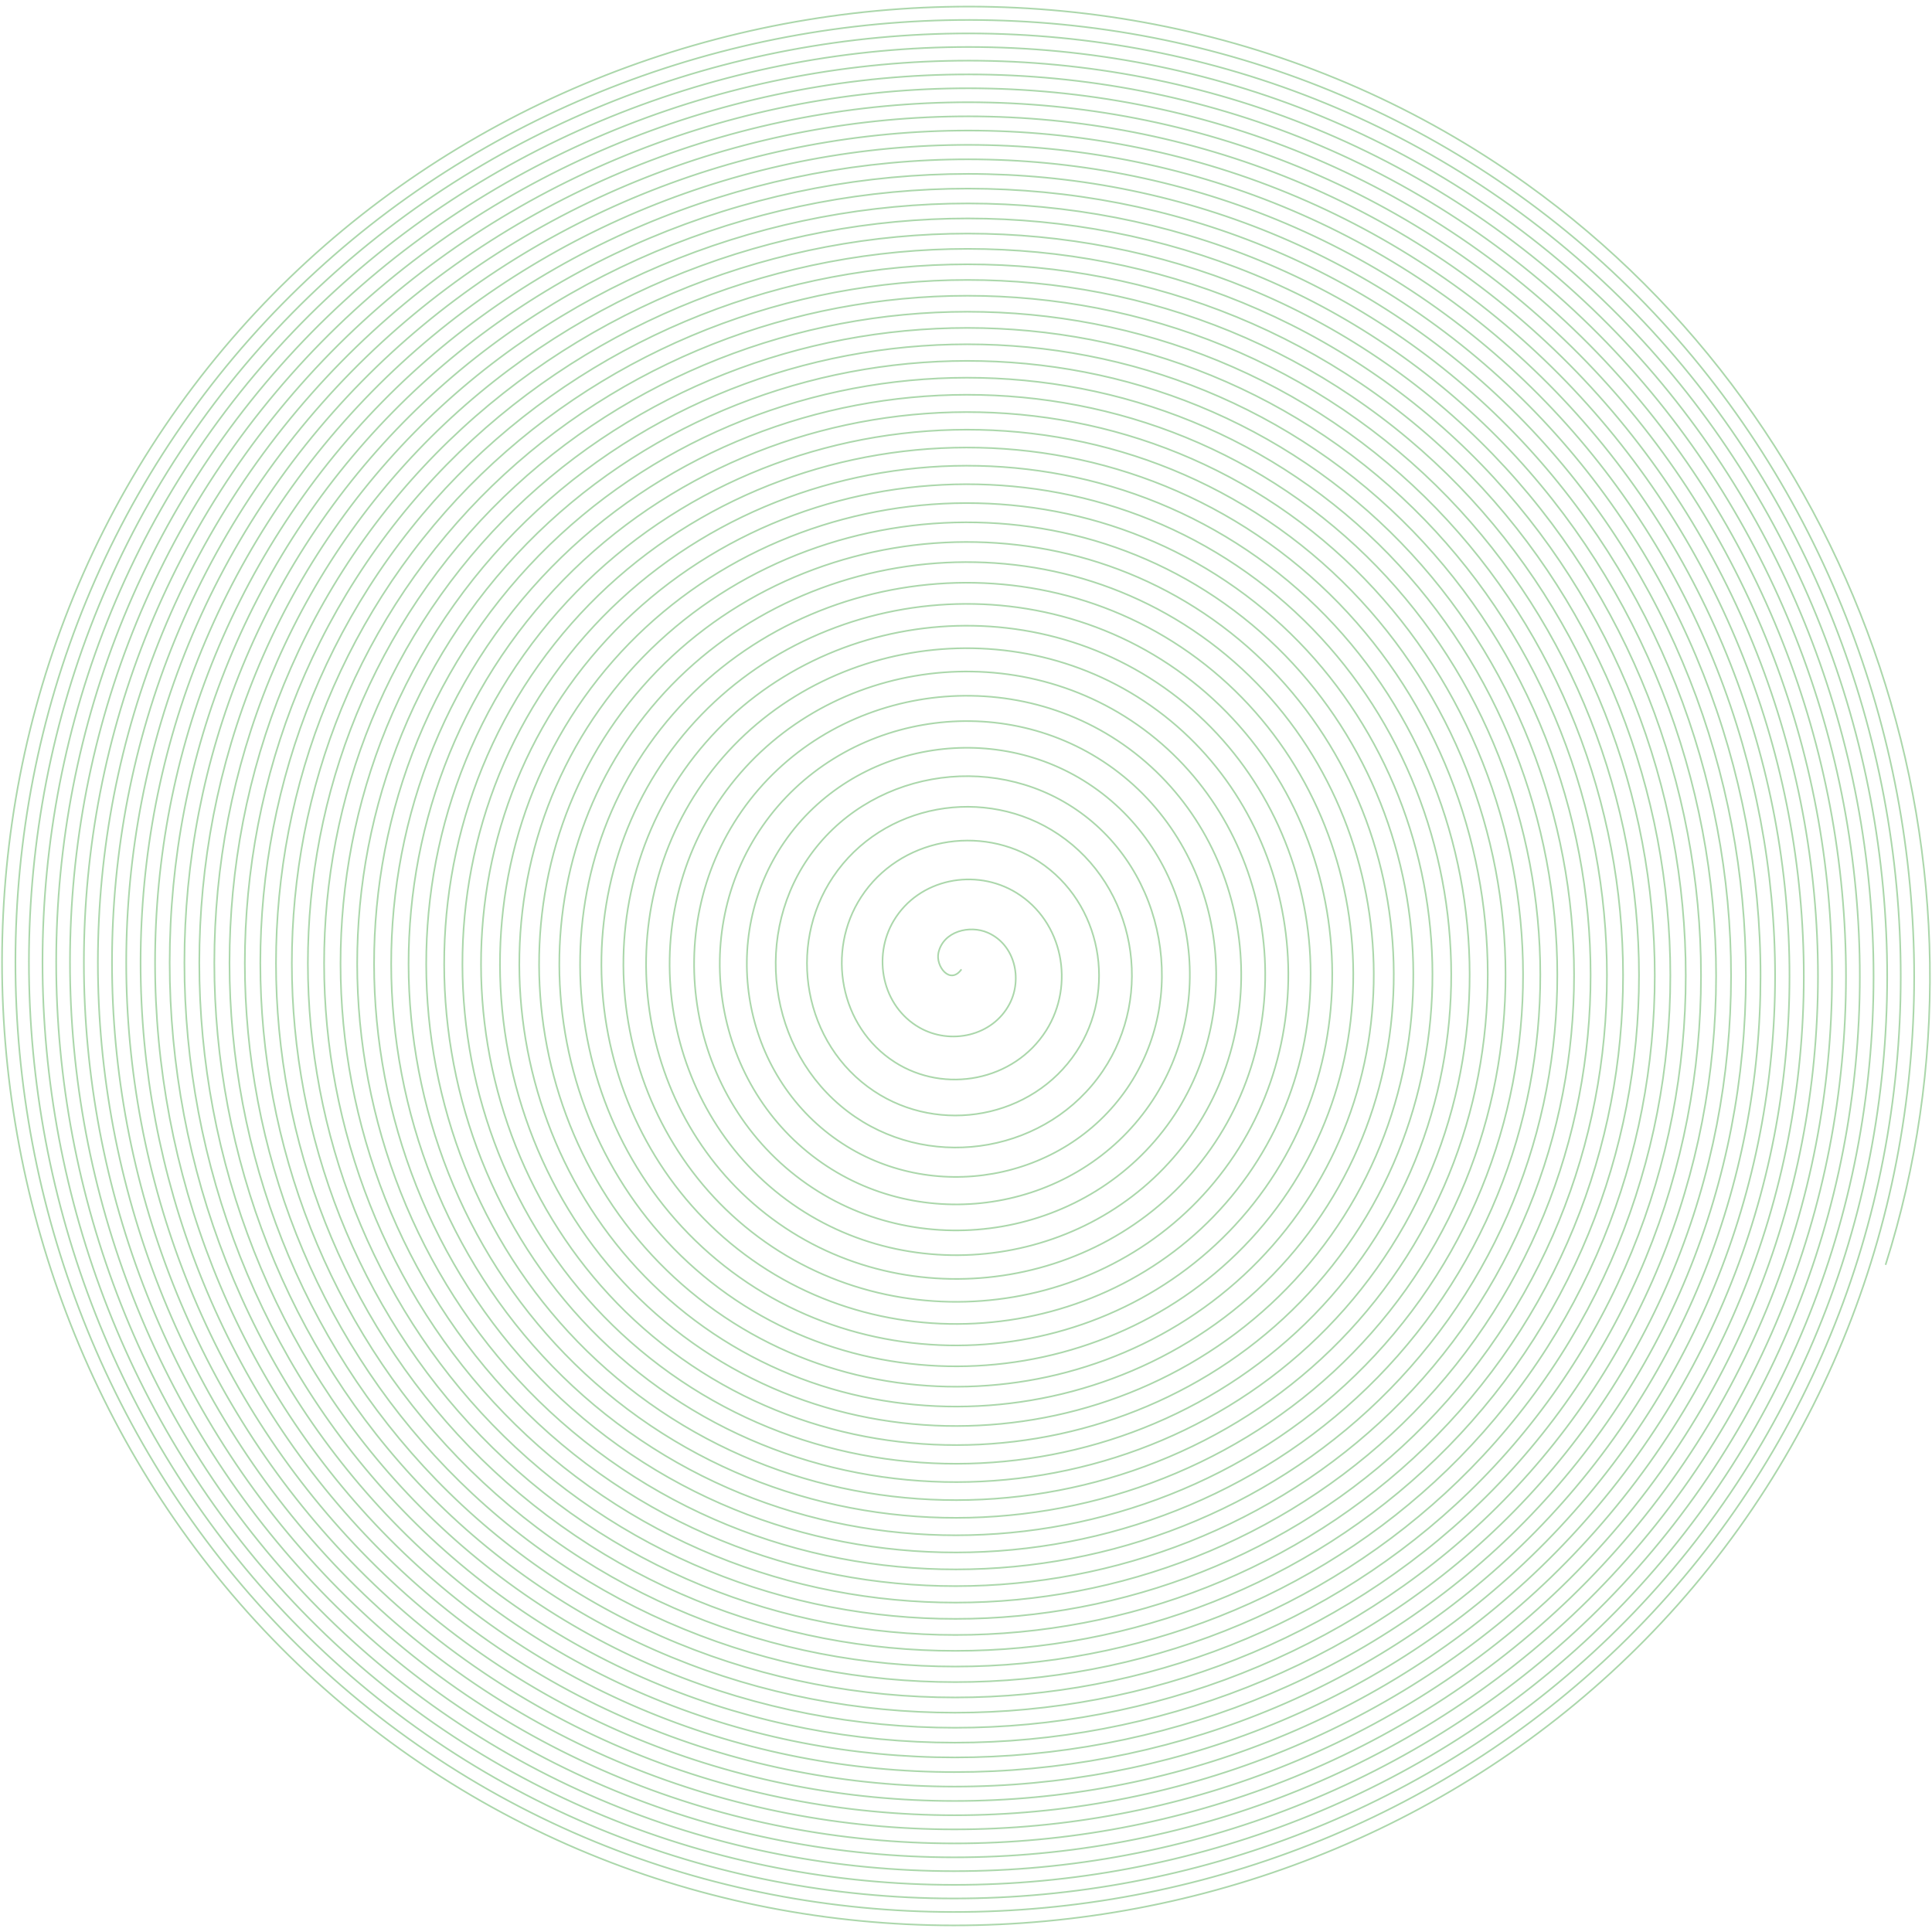 <?xml version="1.0" encoding="UTF-8" standalone="no"?>
<!-- Created with Inkscape (http://www.inkscape.org/) -->

<svg
   xmlns:dc="http://purl.org/dc/elements/1.1/"
   xmlns:cc="http://creativecommons.org/ns#"
   xmlns:rdf="http://www.w3.org/1999/02/22-rdf-syntax-ns#"
   xmlns:svg="http://www.w3.org/2000/svg"
   xmlns="http://www.w3.org/2000/svg"
   xmlns:sodipodi="http://sodipodi.sourceforge.net/DTD/sodipodi-0.dtd"
   xmlns:inkscape="http://www.inkscape.org/namespaces/inkscape"
   width="287mm"
   height="287mm"
   viewBox="0 0 287 287"
   version="1.1"
   id="svg4831"
   inkscape:version="0.92.1 r15371"
   sodipodi:docname="helix_green.svg">
  <defs
     id="defs4825" />
  <sodipodi:namedview
     id="base"
     pagecolor="#ffffff"
     bordercolor="#666666"
     borderopacity="1.0"
     inkscape:pageopacity="0.0"
     inkscape:pageshadow="2"
     inkscape:zoom="0.35"
     inkscape:cx="-114.28571"
     inkscape:cy="560"
     inkscape:document-units="mm"
     inkscape:current-layer="layer1"
     showgrid="false"
     inkscape:window-width="1854"
     inkscape:window-height="1057"
     inkscape:window-x="-8"
     inkscape:window-y="-8"
     inkscape:window-maximized="1" />
  <g
     inkscape:label="Layer 1"
     inkscape:groupmode="layer"
     id="layer1"
     transform="translate(0,-10)">
    <path
       d="m 142.825,153.996 c -1.715,2.384 -3.862,-0.493 -3.421,-2.461 0.719,-3.206 4.636,-4.167 7.337,-2.982 4.03,1.769 5.171,6.868 3.226,10.581 -2.521,4.814 -8.797,6.126 -13.372,3.522 -5.553,-3.16 -7.026,-10.539 -3.826,-15.895 3.735,-6.251 12.151,-7.879 18.231,-4.128 6.916,4.266 8.691,13.664 4.424,20.428 -4.764,7.552 -15.099,9.469 -22.512,4.714 -8.163,-5.237 -10.219,-16.471 -4.997,-24.505 5.689,-8.754 17.788,-10.943 26.421,-5.274 9.325,6.123 11.644,19.059 5.544,28.271 -6.543,9.881 -20.29,12.326 -30.063,5.809 -10.421,-6.949 -12.99,-21.485 -6.068,-31.803 7.344,-10.949 22.648,-13.638 33.498,-6.323 11.464,7.729 14.271,23.783 6.572,35.151 -8.104,11.968 -24.891,14.89 -36.767,6.818 -12.462,-8.471 -15.498,-25.976 -7.059,-38.349 8.83,-12.946 27.039,-16.094 39.899,-7.297 13.422,9.182 16.679,28.082 7.531,41.419 -9.527,13.89 -29.106,17.255 -42.913,7.761 -14.35,-9.867 -17.821,-30.112 -7.988,-44.382 10.2,-14.803 31.103,-18.379 45.827,-8.212 15.249,10.529 18.928,32.078 8.434,47.25 -10.852,15.689 -33.038,19.47 -48.652,8.652 -16.123,-11.171 -20.004,-33.985 -8.868,-50.035 11.485,-16.552 34.92,-20.531 51.399,-9.081 16.975,11.795 21.052,35.842 9.292,52.745 -12.101,17.393 -36.752,21.567 -54.075,9.501 -17.806,-12.403 -22.076,-37.652 -9.707,-55.388 12.702,-18.214 38.541,-22.579 56.687,-9.911 18.618,12.997 23.076,39.42 10.114,57.971 -13.289,19.017 -40.29,23.568 -59.241,10.314 -19.413,-13.578 -24.056,-41.15 -10.512,-60.498 13.863,-19.804 42.002,-24.538 61.742,-10.709 20.192,14.146 25.016,42.845 10.904,62.974 -14.426,20.576 -43.681,25.489 -64.194,11.097 -20.957,-14.704 -25.959,-44.508 -11.289,-65.403 14.979,-21.334 45.328,-26.424 66.601,-11.479 21.709,15.251 26.885,46.141 11.667,67.788 -15.521,22.079 -46.946,27.342 -68.965,11.854 -22.447,-15.789 -27.795,-47.745 -12.039,-70.133 16.055,-22.812 48.538,-28.245 71.291,-12.224 23.174,16.318 28.691,49.324 12.406,72.439 -16.58,23.534 -50.104,29.134 -73.579,12.588 C 87.871,180.333 82.188,146.294 98.993,122.462 116.09,98.217 150.639,92.451 174.827,109.514 c 24.596,17.352 30.444,52.409 13.125,76.948 -17.605,24.945 -53.166,30.874 -78.055,13.302 C 84.605,181.907 78.595,145.846 96.42,120.61 114.527,94.974 151.085,88.884 176.665,106.959 c 25.978,18.356 32.148,55.407 13.825,81.33 -18.602,26.318 -56.144,32.567 -82.407,13.997 C 81.427,183.438 75.099,145.41 93.915,118.808 113.006,91.816 151.518,85.41 178.456,104.47 c 27.325,19.333 33.809,58.327 14.507,85.598 -19.574,27.657 -59.045,34.218 -86.649,14.675 C 78.328,184.931 71.69,144.984 91.471,117.05 111.522,88.736 151.942,82.022 180.203,102.041 c 28.64,20.287 35.43,61.176 15.175,89.764 -20.522,28.964 -61.879,35.83 -90.791,15.339 C 75.301,186.389 68.36,144.568 89.084,115.332 110.072,85.725 152.355,78.71 181.912,99.667 c 29.926,21.219 37.016,63.962 15.828,93.837 -21.449,30.243 -64.649,37.407 -94.842,15.989 C 72.339,187.815 65.101,144.16 86.748,113.651 108.653,82.779 152.761,75.468 183.584,97.343 214.769,119.474 222.153,164.032 200.051,195.168 177.695,226.664 132.689,234.12 101.242,211.794 69.437,189.213 61.908,143.761 84.459,112.005 107.263,79.891 153.158,72.291 185.223,95.064 217.642,118.09 225.314,164.427 202.319,196.799 179.072,229.523 132.295,237.267 99.619,214.05 66.59,190.583 58.776,143.369 82.213,110.389 105.898,77.058 153.548,69.173 186.831,92.829 220.463,116.732 228.417,164.815 204.544,198.4 180.424,232.331 131.909,240.356 98.025,216.265 63.795,191.929 55.701,142.985 80.007,108.802 104.558,74.275 153.931,66.111 188.411,90.633 223.233,115.398 231.466,165.197 206.73,199.973 181.752,235.09 131.529,243.392 96.458,218.442 61.048,193.252 52.678,142.607 77.839,107.242 103.241,71.54 154.307,63.101 189.964,88.474 c 35.994,25.612 44.5,77.098 18.917,113.046 -25.822,36.283 -77.725,44.857 -113.963,19.064 C 58.346,194.553 49.704,142.235 75.706,105.708 101.945,68.848 154.678,60.139 191.493,86.349 c 37.146,26.446 45.922,79.591 19.504,116.693 -26.653,37.431 -80.209,46.274 -117.596,19.65 C 55.685,195.834 46.776,141.868 73.606,104.197 100.669,66.198 155.043,57.223 192.998,84.257 231.279,111.524 240.32,166.304 213.081,204.542 185.611,243.104 130.426,252.211 91.907,224.769 53.064,197.096 43.892,141.507 71.537,102.708 99.412,63.586 155.403,54.349 194.481,82.196 233.881,110.272 243.184,166.663 215.136,206.02 186.859,245.697 130.069,255.065 90.434,226.816 50.48,198.34 41.049,141.151 69.497,101.24 98.172,61.011 155.757,51.515 195.944,80.163 236.447,109.036 246.008,167.016 217.162,207.478 188.09,248.255 129.716,257.879 88.981,228.835 47.932,199.567 38.244,140.8 67.485,99.793 96.949,58.471 156.107,48.719 197.387,78.157 238.979,107.817 248.794,167.365 219.161,208.916 189.305,250.778 129.369,260.656 87.548,230.828 45.416,200.778 35.475,140.454 65.498,98.364 95.742,55.963 156.453,45.96 198.811,76.177 241.479,106.614 251.545,167.71 221.135,210.336 190.505,253.27 129.025,263.398 86.132,232.795 42.932,201.973 32.742,140.111 63.537,96.952 94.55,53.487 156.794,43.235 200.218,74.221 c 43.729,31.204 54.044,93.828 22.866,137.517 -31.395,43.993 -94.398,54.369 -138.35,23.001 C 40.478,203.155 30.041,139.773 61.599,95.558 93.373,51.041 157.131,40.542 201.608,72.289 c 44.779,31.962 55.338,96.097 23.402,140.835 C 192.86,258.163 128.351,268.784 83.352,236.66 38.053,204.322 27.372,139.439 59.684,94.18 92.209,48.622 157.464,37.881 202.982,70.379 c 45.816,32.712 56.618,98.339 23.933,144.115 -32.898,46.074 -98.896,56.936 -144.929,24.065 C 35.655,205.476 24.733,139.108 57.79,92.818 91.058,46.231 157.794,35.249 204.341,68.491 251.183,101.943 262.225,169.047 228.798,215.85 195.162,262.946 127.692,274.048 80.634,240.437 33.284,206.618 22.123,138.781 55.916,91.47 89.919,43.866 158.12,32.646 205.685,66.623 253.542,100.808 264.821,169.372 230.662,217.19 196.295,265.299 127.367,276.637 79.297,242.296 30.937,207.747 19.54,138.458 54.063,90.136 88.793,41.525 158.443,30.07 207.015,64.774 255.876,99.684 267.391,169.694 232.506,218.517 197.415,267.628 127.046,279.2 77.974,244.135 28.614,208.865 16.984,138.138 52.228,88.816 87.678,39.208 158.762,27.52 208.332,62.944 258.187,98.572 269.934,170.013 234.331,219.83 198.525,269.933 126.728,281.737 76.664,245.956 26.315,209.972 14.452,137.821 50.412,87.509 86.573,36.914 159.079,24.995 209.636,61.131 260.476,97.47 272.453,170.328 236.139,221.131 199.624,272.216 126.413,284.25 75.366,247.76 24.037,211.068 11.946,137.506 48.612,86.215 85.48,34.642 159.392,22.494 210.927,59.336 262.743,96.379 274.948,170.641 237.93,222.419 200.712,274.477 126.102,286.739 74.081,249.546 21.781,212.154 9.462,137.195 46.83,84.933 84.397,32.391 159.702,20.016 212.207,57.558 264.988,95.298 277.42,170.951 239.704,223.696 201.791,276.718 125.793,289.206 72.807,251.317 19.545,213.23 7.002,136.887 45.064,83.662 83.323,30.161 160.01,17.561 213.474,55.796 267.214,94.227 279.87,171.258 241.463,224.961 202.859,278.939 125.486,291.65 71.545,253.071 17.329,214.296 4.563,136.581 43.313,82.402 82.259,27.95 160.315,15.128 214.731,54.049 269.42,93.166 282.298,171.562 243.206,226.215 203.919,281.14 125.183,294.073 70.294,254.81 15.133,215.354 2.145,136.278 41.577,81.154 81.204,25.758 160.617,12.715 215.977,52.317 271.608,92.113 284.706,171.864 244.934,227.458 204.969,283.323 124.882,296.476 69.053,256.535 12.954,216.402 -0.253,135.978 39.856,79.915 80.158,23.584 160.917,10.322 217.213,50.599 273.777,91.069 287.093,172.163 246.648,228.692 206.011,285.488 124.583,298.859 67.822,258.246 10.794,217.442 -2.631,135.68 38.149,78.687 79.12,21.428 161.215,7.949 218.439,48.896 275.929,90.033 289.462,172.46 248.348,229.915 207.045,287.635 124.287,301.222 66.601,259.943 8.651,218.473 -4.99,135.384 36.456,77.469 78.091,19.289 161.51,5.594 219.655,47.206 278.064,89.006 291.812,172.754 250.035,231.128 208.07,289.766 123.993,303.567 65.39,261.626 6.524,219.496 -7.331,135.091 34.775,76.26 77.069,17.166 161.802,3.258 220.861,45.529 280.182,87.987 294.143,173.047 251.709,232.333 209.087,291.88 123.701,305.895 64.188,263.297 4.414,220.512 -9.653,134.8 33.108,75.06 76.056,15.06 162.093,0.94 222.059,43.864 282.284,86.975 296.457,173.337 253.37,233.528 210.097,293.979 123.412,308.204 62.995,264.955 2.32,221.52 -11.959,134.511 31.453,73.87 75.05,12.97 162.381,-1.361 223.247,42.212 284.371,85.971 298.754,173.625 255.019,234.714 211.1,296.062 123.124,310.497 61.811,266.601 0.24,222.52 -14.248,134.224 29.81,72.687 74.051,10.894 162.668,-3.646 224.427,40.572 286.443,84.974 301.035,173.91 256.657,235.892 212.095,298.13 122.839,312.774 60.635,268.235 -1.824,223.514 -16.52,133.939 28.178,71.514 73.059,8.833 162.952,-5.914 225.599,38.943 288.5,83.984 303.299,174.194 258.282,237.062 213.083,300.183 122.555,315.034 59.468,269.858 -3.874,224.5 -18.777,133.656 26.558,70.348 72.074,6.787 163.235,-8.167 226.762,37.326 276.896,73.228 298.748,139.134 280.1,197.894"
       sodipodi:t0="0"
       sodipodi:argument="-16.6551"
       sodipodi:radius="144.12341"
       sodipodi:revolution="48.700001"
       sodipodi:expansion="0.67000002"
       sodipodi:cy="153.99579"
       sodipodi:cx="142.82455"
       id="path8567"
       style="fill:none;fill-rule:evenodd;stroke:#abd7ab;stroke-width:0.242;stroke-opacity:1"
       sodipodi:type="spiral" />
  </g>
</svg>
